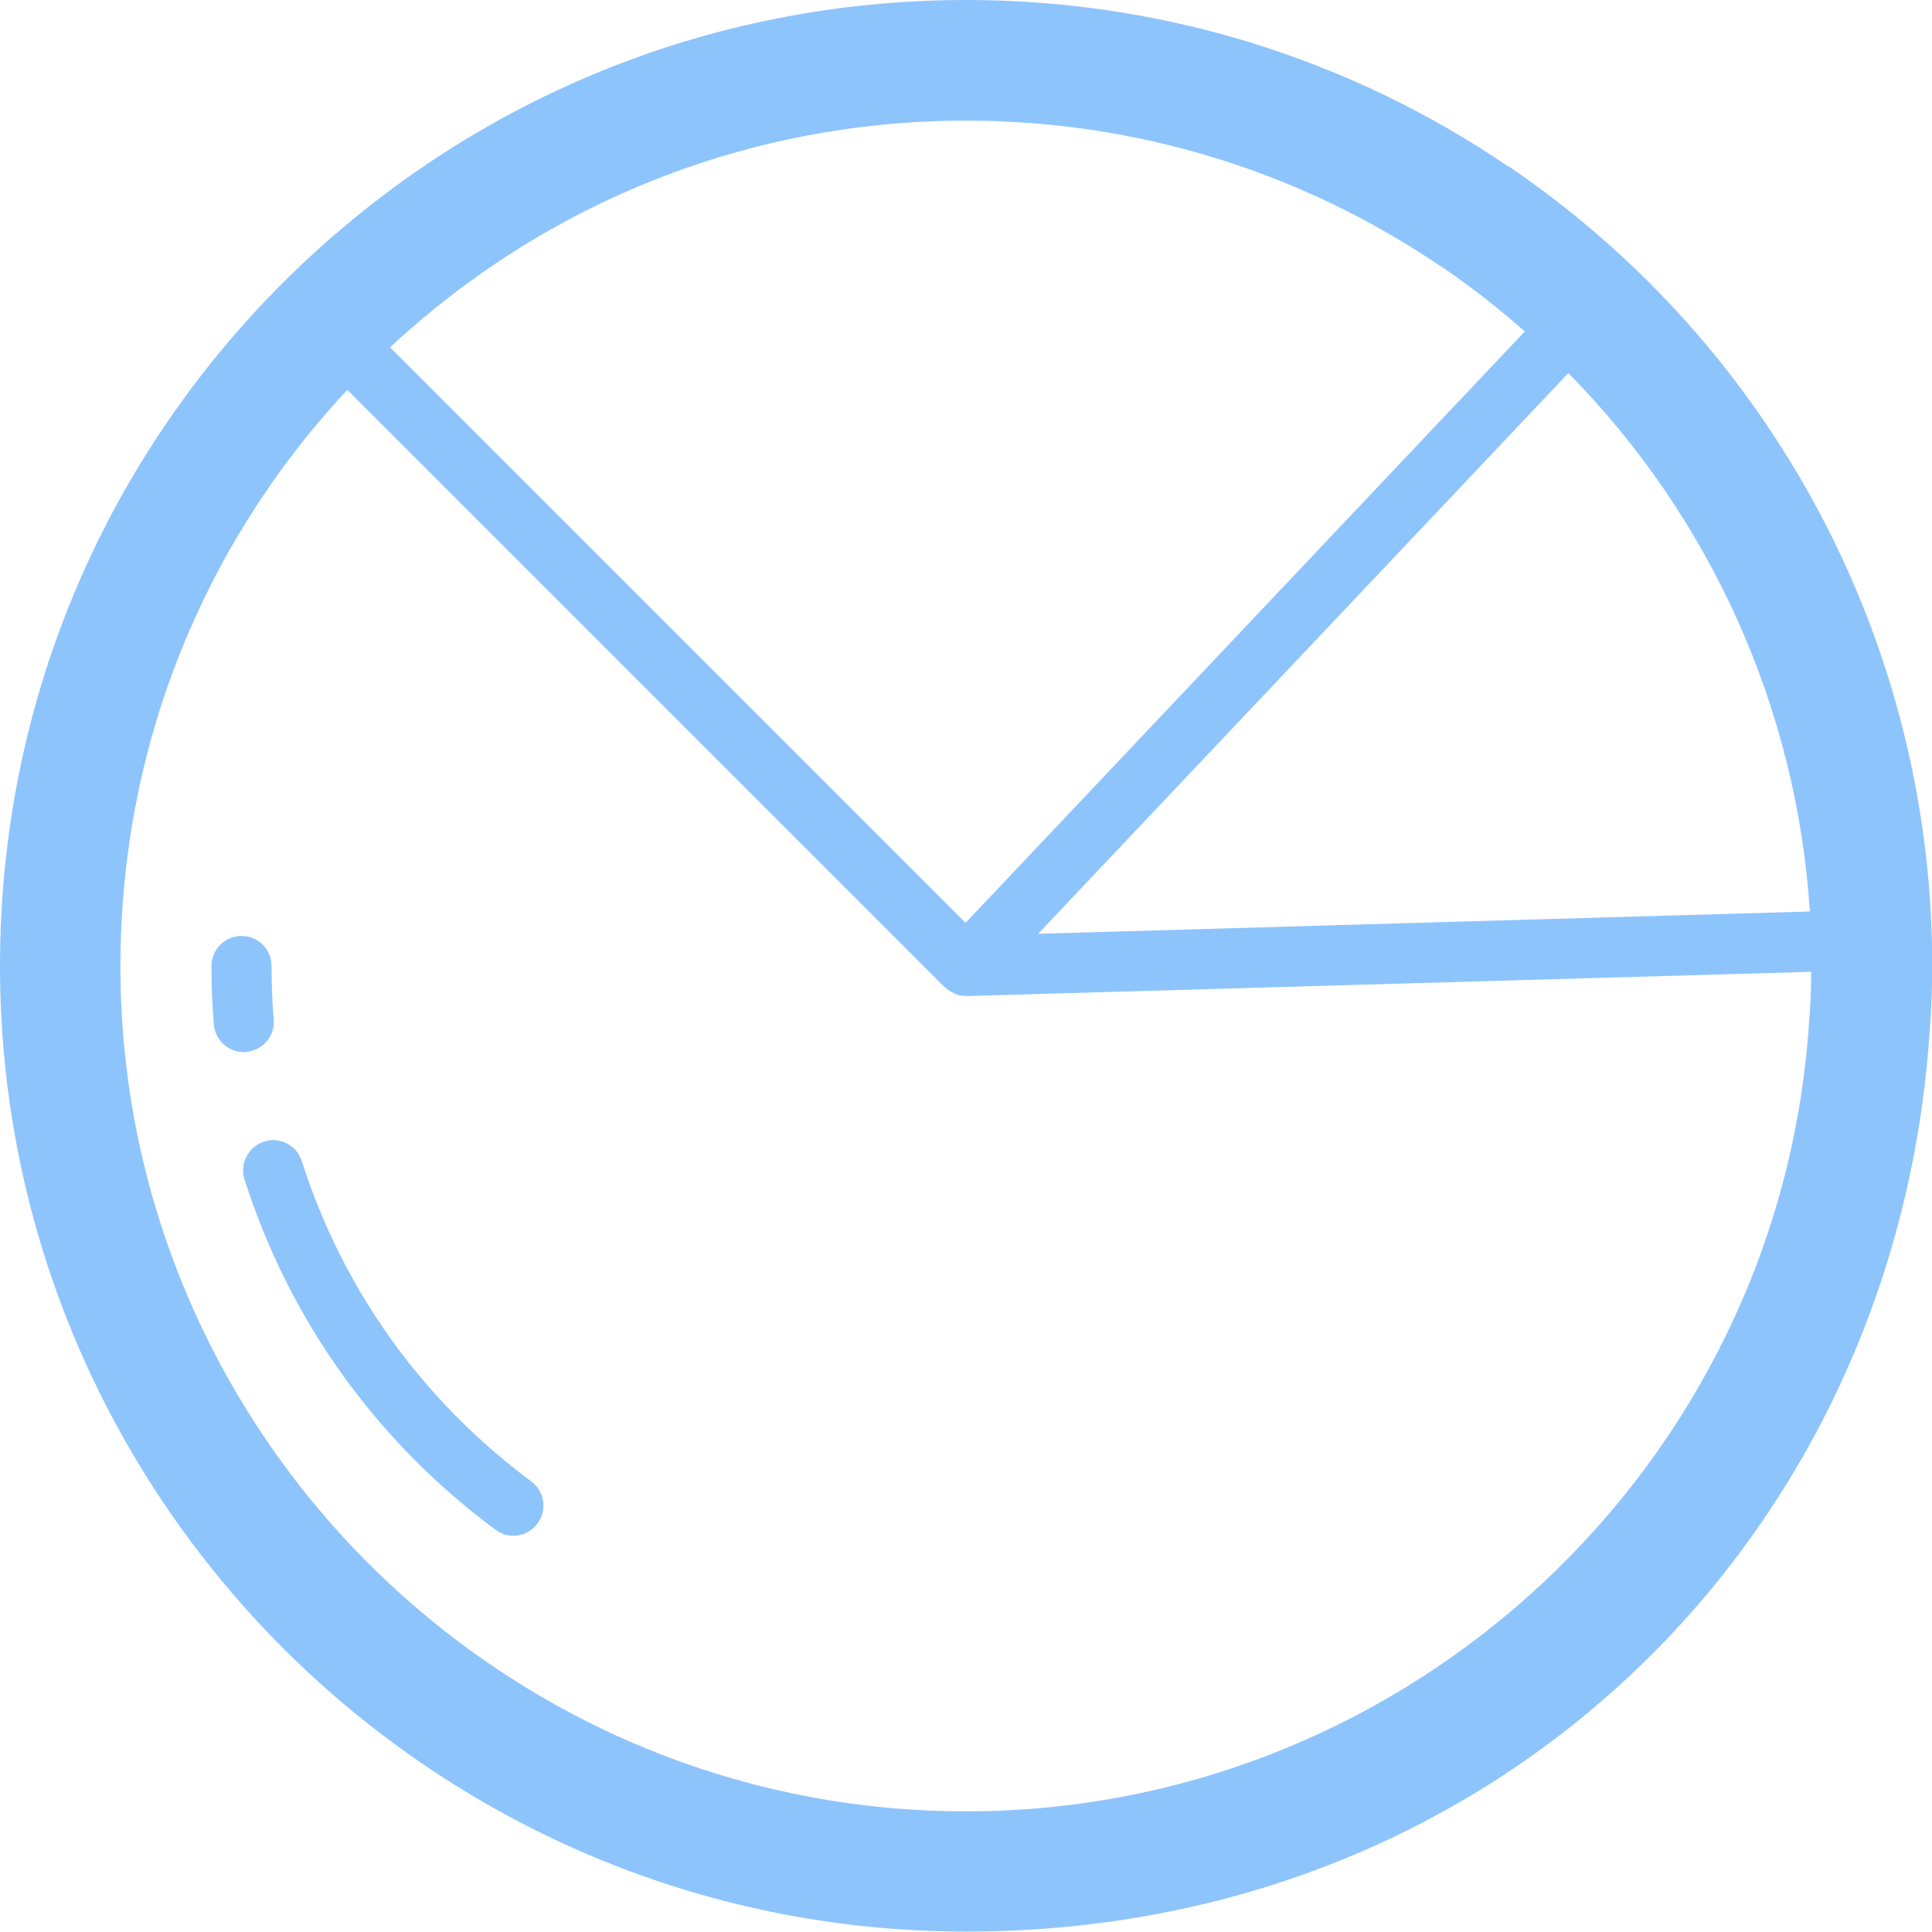 <?xml version="1.0" encoding="UTF-8"?>
<svg xmlns="http://www.w3.org/2000/svg" id="Layer_2" viewBox="0 0 90 89.99">
  <g id="Layer_1-2">
    <path d="m70.27,7.76C62.8,2.68,54.06,0,45.01,0c-11.99,0-23.29,4.67-31.82,13.16C4.68,21.67,0,32.97,0,44.99c0,24.81,20.19,44.99,45.01,44.99s43.33-18.44,44.88-41.93c.08-.96.12-1.96.12-3.07,0-14.92-7.38-28.84-19.73-37.23Zm14.04,34.7l-35.95,1.04,24.7-26.12c6.61,6.71,10.64,15.59,11.25,25.09Zm-17.19-30.06c1.38.94,2.68,1.95,3.91,3.04l-26.05,27.55-26.81-26.81c7.33-6.82,16.81-10.56,26.84-10.56,7.92,0,15.57,2.35,22.11,6.79Zm-22.11,71.98c-21.72,0-39.4-17.67-39.4-39.38,0-10.05,3.75-19.53,10.57-26.84l27.83,27.83s0,0,.01,0c.12.11.26.2.41.27.01,0,.03.02.04.03.16.07.35.11.53.11,0,0,.01,0,.02,0,0,0,0,0,0,0h.01l39.34-1.13c0,.84-.03,1.62-.1,2.38-1.36,20.6-18.61,36.73-39.28,36.73Z" style="fill:#8ec4fc;"></path>
    <path d="m11.47,49c.77-.06,1.35-.74,1.28-1.51-.07-.82-.1-1.66-.1-2.49,0-.78-.63-1.4-1.4-1.4s-1.4.63-1.4,1.4c0,.9.04,1.82.11,2.72.06.73.67,1.29,1.4,1.29.04,0,.08,0,.12,0Z" style="fill:#8ec4fc;"></path>
    <path d="m14.06,54.09c-.24-.74-1.02-1.15-1.76-.91-.74.24-1.14,1.03-.91,1.76,2.09,6.55,6.13,12.2,11.69,16.32.25.19.54.28.83.28.43,0,.85-.19,1.13-.57.46-.62.33-1.5-.29-1.96-5.08-3.77-8.78-8.93-10.69-14.92Z" style="fill:#8ec4fc;"></path>
  </g>
</svg>
